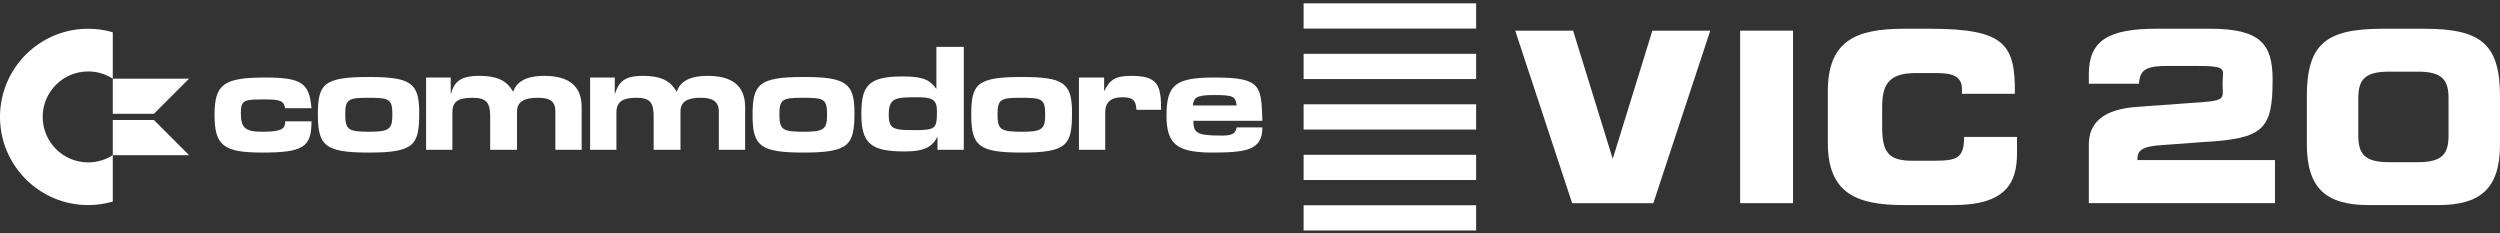 <svg clip-rule="evenodd" fill-rule="evenodd" stroke-linejoin="round" stroke-miterlimit="2" viewBox="0 0 600 56" xmlns="http://www.w3.org/2000/svg"><rect x="0" y="0" width="600" height="56" fill="#333333" stroke="none"/><g fill="#fff"><path d="m27.066 48.38c-1.874.545-3.857.838-5.908.838-11.677 0-21.158-9.481-21.158-21.159 0-11.677 9.481-21.158 21.158-21.158 2.051 0 4.034.292 5.908.837v11.145c-1.703-1.1-3.731-1.738-5.908-1.738-6.024 0-10.914 4.89-10.914 10.914s4.89 10.915 10.914 10.915c2.177 0 4.205-.639 5.908-1.738z"/><path d="m36.935 28.804h-9.869v8.439h18.308zm0-1.489 8.439-8.439h-18.308v8.439z"/><path d="m68.451 25.966h6.309c-.524-5.916-2.236-7.359-11.038-7.359-9.995 0-12.231 1.575-12.231 8.933 0 7.365 2.105 9.077 11.438 9.077 9.857 0 11.831-1.318 11.831-7.496h-6.309c0 1.711-.656 2.499-5.522 2.499-4.21 0-5.129-1.05-5.129-4.473 0-3.286.919-3.286 5.922-3.286 3.679 0 4.335.4 4.729 2.105z"/><path d="m147.544 18.607h-5.916v17.348h6.309v-8.939c0-2.624 1.575-3.549 4.729-3.549 3.292 0 4.21 1.056 4.21 4.473v8.015h6.441v-9.202c0-2.492 1.843-3.286 4.866-3.286 2.892 0 4.336.925 4.336 3.286v9.202h6.315v-10.251c0-5.123-3.155-7.496-8.939-7.496-4.998 0-6.709 1.711-7.496 3.816-1.318-2.236-3.155-3.816-8.152-3.816-4.604 0-5.785 1.58-6.703 4.472z"/><path d="m108.175 18.607h-5.916v17.348h6.31v-8.939c0-2.624 1.318-3.549 4.866-3.549 3.286 0 4.21 1.187 4.21 4.473v8.015h6.441v-9.202c0-2.492 1.968-3.286 4.991-3.286 2.892 0 4.21.794 4.21 3.286v9.202h6.31v-10.251c0-5.123-3.155-7.496-8.94-7.496-4.997 0-6.834 1.842-7.496 3.816-1.312-2.236-3.154-3.816-8.152-3.816-4.729 0-6.047 1.58-6.834 4.472z"/><path d="m264.992 18.607h-6.047v17.348h6.309v-9.07c0-2.362 1.449-3.549 4.079-3.549s3.286.787 3.417 3.024h5.916c0-5.916-.787-8.152-7.096-8.152-3.811 0-5.129.793-6.578 3.685z"/><path d="m100.61 27.016c0-7.097-1.974-8.54-12.094-8.54-10.913 0-12.231 1.706-12.231 9.064 0 7.497 1.843 9.077 12.231 9.077 11.045 0 12.094-1.843 12.094-9.601zm-17.753.399c0-3.554.793-3.948 5.26-3.948 5.128 0 6.053.132 6.053 3.948 0 3.549-.662 4.205-5.523 4.205-5.128 0-5.79-.525-5.79-4.205z"/><path d="m205.068 27.016c0-7.097-2.099-8.54-12.225-8.54-10.913 0-12.225 1.837-12.225 9.196 0 7.365 1.836 8.945 12.225 8.945 11.044 0 12.225-1.843 12.225-9.601zm-18.01.399c0-3.554.793-3.948 5.391-3.948 5.129 0 6.047.132 6.047 3.948 0 3.549-.656 4.205-5.522 4.205-5.26 0-5.916-.525-5.916-4.205z"/><path d="m257.283 27.016c0-7.097-1.968-8.54-12.088-8.54-10.782 0-12.094 1.706-12.094 9.064 0 7.497 1.837 9.077 12.094 9.077 11.038 0 12.088-1.843 12.088-9.601zm-17.873.399c0-3.554.788-3.948 5.391-3.948 5.123 0 6.047.132 6.047 3.948 0 3.549-.662 4.205-5.522 4.205-5.26 0-5.916-.525-5.916-4.205z"/><path d="m224.736 11.242v10.12c-1.443-1.968-2.761-3.017-8.021-3.017-8.414 0-9.989 2.236-9.989 9.07 0 6.966 2.231 8.934 10.383 8.934 5.128 0 6.703-1.312 7.89-3.549v3.155h6.309v-24.713zm-4.604 12.094c3.549 0 4.735.525 4.735 3.286 0 4.21-.262 4.604-5.259 4.604-4.992 0-6.31-.131-6.31-3.686 0-4.073 1.581-4.204 6.834-4.204z"/><path d="m293.373 32.538c-6.047 0-6.966-.525-6.966-3.548h16.567c-.263-8.409-.263-10.383-11.438-10.383-9.47 0-11.575 1.706-11.575 9.202 0 6.965 2.767 8.671 10.388 8.808 8.546 0 12.625-.4 12.625-6.047h-6.178c-.269 1.312-.794 1.968-3.423 1.968zm-7.097-7.228c.262-1.843.787-2.499 4.991-2.499 4.61 0 5.26.263 5.529 2.499z"/><path d="m312.867.803h41.404v6.053h-41.404z"/><path d="m312.867 12.916h41.404v6.053h-41.404z"/><path d="m312.867 25.029h41.404v6.061h-41.404z"/><path d="m312.867 37.15h41.404v6.053h-41.404z"/><path d="m312.867 49.263h41.404v6.053h-41.404z"/><g fill-rule="nonzero"><path d="m377.317 48.76h19.481l13.667-41.402h-13.896l-9.511 30.766-9.512-30.766h-13.896z"/><path d="m417.633 7.358h12.695v41.402h-12.695z"/><path d="m438.677 34.235c0 12.123 6.805 14.983 18.241 14.983h11.895c12.752 0 15.268-5.49 15.268-12.467v-3.888h-12.695c0 5.146-1.715 5.718-7.434 5.718h-4.975c-6.004 0-7.262-2.287-7.262-8.291v-4.461c0-5.147 1.258-8.292 7.948-8.292h5.261c3.775 0 5.948.858 5.948 3.832v1.143h12.695c.114-11.722-2.231-15.611-20.301-15.611h-6.348c-11.436 0-18.241 2.859-18.241 14.982z"/><path d="m501.318 20.091h12.032c.217-3.573 1.998-4.269 7.011-4.269h6.5c8.12 0 6.557.743 6.557 4.117 0 4.06 1.277 4.232-7.987 4.804l-12.619.915c-8.177.571-11.494 3.945-11.494 9.035v14.067h44.681v-10.35h-33.015c-.073-2.158.8-3.317 6.119-3.603l9.283-.686c14.811-.801 17.041-2.859 17.041-15.04 0-8.635-3.088-12.18-14.983-12.18h-12.885c-11.437 0-16.241 2.745-16.241 10.922z"/><path d="m565.994 23.599c0-4.289 1.373-6.405 7.32-6.405h7.014c5.948 0 7.32 2.116 7.32 6.405v8.921c0 4.289-1.372 6.404-7.32 6.404h-7.014c-5.947 0-7.32-2.115-7.32-6.404zm-12.352 11.094c0 10.75 4.918 14.525 14.811 14.525h16.736c9.893 0 14.811-3.775 14.811-14.525v-11.552c0-12.58-4.575-16.24-18.128-16.24h-10.102c-13.553 0-18.128 3.66-18.128 16.24z"/></g></g></svg>